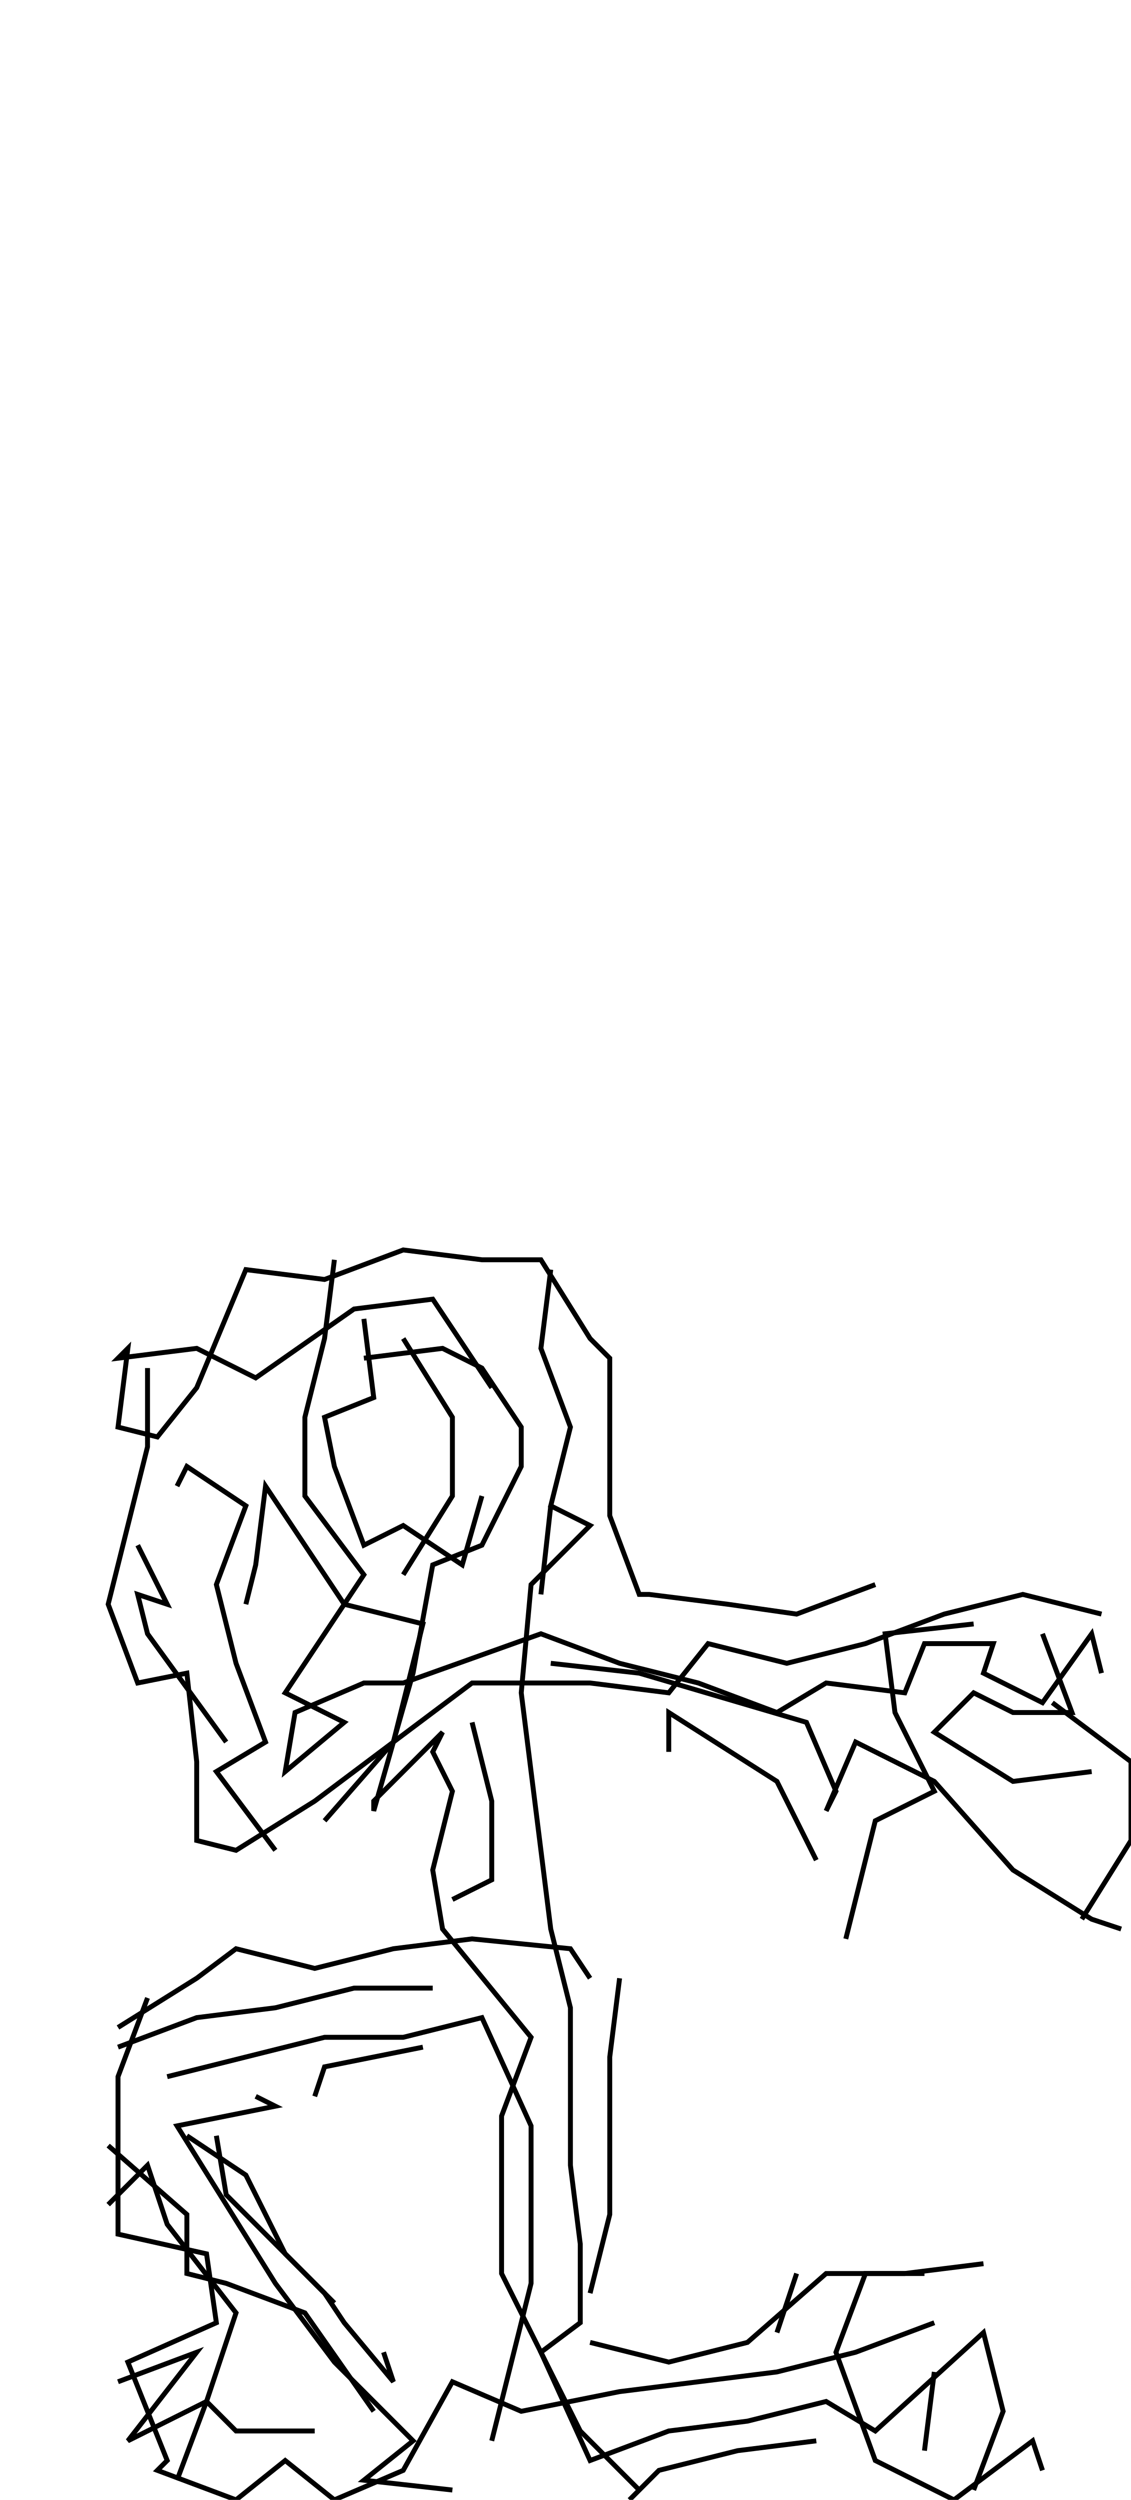 <svg xmlns="http://www.w3.org/2000/svg" height="508px" width="230px" version="1.1"><polyline points="68.0,256.0,66.0,272.0,62.0,288.0,62.0,304.0,74.0,320.0,58.0,344.0,70.0,350.0,58.0,360.0,60.0,348.0,74.0,342.0,82.0,342.0,110.0,332.0,126.0,338.0,142.0,342.0,158.0,348.0,168.0,342.0,184.0,344.0,188.0,334.0,202.0,334.0,200.0,340.0,212.0,346.0,222.0,332.0,224.0,340.0" stroke="black" stroke-width="1" fill="none" />
<polyline points="214.0,346.0,230.0,358.0,230.0,374.0,220.0,390.0" stroke="black" stroke-width="1" fill="none" />
<polyline points="166.0,378.0,158.0,362.0,136.0,348.0,136.0,356.0" stroke="black" stroke-width="1" fill="none" />
<polyline points="112.0,338.0,130.0,340.0,164.0,350.0,170.0,364.0,168.0,368.0,174.0,354.0,190.0,362.0,206.0,380.0,222.0,390.0,228.0,392.0" stroke="black" stroke-width="1" fill="none" />
<polyline points="222.0,360.0,206.0,362.0,190.0,352.0,198.0,344.0,206.0,348.0,218.0,348.0,212.0,332.0" stroke="black" stroke-width="1" fill="none" />
<polyline points="198.0,330.0,180.0,332.0,182.0,348.0,190.0,364.0,178.0,370.0,176.0,378.0,172.0,394.0" stroke="black" stroke-width="1" fill="none" />
<polyline points="126.0,402.0,124.0,418.0,124.0,434.0,124.0,450.0,120.0,466.0" stroke="black" stroke-width="1" fill="none" />
<polyline points="120.0,476.0,136.0,480.0,152.0,476.0,168.0,462.0,184.0,462.0,200.0,460.0" stroke="black" stroke-width="1" fill="none" />
<polyline points="188.0,462.0,176.0,462.0,170.0,478.0,178.0,500.0,194.0,508.0,210.0,496.0,212.0,502.0" stroke="black" stroke-width="1" fill="none" />
<polyline points="198.0,506.0,204.0,490.0,200.0,474.0,178.0,494.0,168.0,488.0,152.0,492.0,136.0,494.0,120.0,500.0,110.0,478.0,102.0,462.0,102.0,446.0,102.0,430.0,108.0,414.0,90.0,392.0,88.0,380.0,92.0,364.0,88.0,356.0,90.0,352.0,76.0,366.0,76.0,368.0,84.0,340.0,88.0,318.0,98.0,314.0,106.0,298.0,106.0,290.0,98.0,278.0,90.0,274.0,74.0,276.0" stroke="black" stroke-width="1" fill="none" />
<polyline points="74.0,268.0,76.0,284.0,66.0,288.0,68.0,298.0,74.0,314.0,82.0,310.0,94.0,318.0,98.0,304.0" stroke="black" stroke-width="1" fill="none" />
<polyline points="112.0,306.0,110.0,324.0" stroke="black" stroke-width="1" fill="none" />
<polyline points="96.0,350.0,100.0,366.0,100.0,382.0,92.0,386.0" stroke="black" stroke-width="1" fill="none" />
<polyline points="86.0,416.0,66.0,420.0,64.0,426.0" stroke="black" stroke-width="1" fill="none" />
<polyline points="52.0,426.0,56.0,428.0,36.0,432.0,46.0,448.0,56.0,464.0,68.0,480.0,84.0,496.0,74.0,504.0,92.0,506.0" stroke="black" stroke-width="1" fill="none" />
<polyline points="128.0,508.0,134.0,502.0,150.0,498.0,166.0,496.0" stroke="black" stroke-width="1" fill="none" />
<polyline points="188.0,498.0,190.0,482.0" stroke="black" stroke-width="1" fill="none" />
<polyline points="158.0,474.0,162.0,462.0" stroke="black" stroke-width="1" fill="none" />
<polyline points="68.0,468.0,60.0,460.0,52.0,452.0,46.0,446.0,44.0,434.0" stroke="black" stroke-width="1" fill="none" />
<polyline points="38.0,434.0,50.0,442.0,58.0,458.0,66.0,466.0,70.0,472.0,80.0,484.0,78.0,478.0" stroke="black" stroke-width="1" fill="none" />
<polyline points="100.0,496.0,104.0,480.0,108.0,464.0,108.0,448.0,108.0,432.0,98.0,410.0,82.0,414.0,66.0,414.0,50.0,418.0,34.0,422.0" stroke="black" stroke-width="1" fill="none" />
<polyline points="24.0,416.0,40.0,410.0,56.0,408.0,72.0,404.0,88.0,404.0" stroke="black" stroke-width="1" fill="none" />
<polyline points="66.0,370.0,80.0,354.0,86.0,330.0,70.0,326.0,54.0,302.0,52.0,318.0,50.0,326.0" stroke="black" stroke-width="1" fill="none" />
<polyline points="28.0,314.0,34.0,326.0,28.0,324.0,30.0,332.0,46.0,354.0" stroke="black" stroke-width="1" fill="none" />
<polyline points="56.0,376.0,44.0,360.0,54.0,354.0,48.0,338.0,44.0,322.0,50.0,306.0,38.0,298.0,36.0,302.0" stroke="black" stroke-width="1" fill="none" />
<polyline points="30.0,278.0,30.0,294.0,26.0,310.0,22.0,326.0,28.0,342.0,38.0,340.0,40.0,358.0,40.0,374.0,48.0,376.0,64.0,366.0,80.0,354.0,96.0,342.0,120.0,342.0,136.0,344.0,144.0,334.0,160.0,338.0,176.0,334.0,192.0,328.0,208.0,324.0,224.0,328.0" stroke="black" stroke-width="1" fill="none" />
<polyline points="178.0,322.0,162.0,328.0,148.0,326.0,132.0,324.0,130.0,324.0,124.0,308.0,124.0,292.0,124.0,276.0,120.0,272.0,110.0,256.0,98.0,256.0,82.0,254.0,66.0,260.0,50.0,258.0,40.0,282.0,32.0,292.0,24.0,290.0,26.0,274.0,24.0,276.0,40.0,274.0,52.0,280.0,72.0,266.0,88.0,264.0,100.0,282.0" stroke="black" stroke-width="1" fill="none" />
<polyline points="82.0,272.0,92.0,288.0,92.0,304.0,82.0,320.0" stroke="black" stroke-width="1" fill="none" />
<polyline points="112.0,258.0,110.0,274.0,116.0,290.0,112.0,306.0,120.0,310.0,108.0,322.0,106.0,344.0,108.0,360.0,110.0,376.0,112.0,392.0,116.0,408.0,116.0,424.0,116.0,440.0,118.0,456.0,118.0,472.0,110.0,478.0,118.0,494.0,130.0,506.0" stroke="black" stroke-width="1" fill="none" />
<polyline points="64.0,494.0,48.0,494.0,42.0,488.0,26.0,496.0,26.0,496.0,40.0,478.0,24.0,484.0" stroke="black" stroke-width="1" fill="none" />
<polyline points="36.0,504.0,42.0,488.0,48.0,470.0,34.0,452.0,30.0,440.0,22.0,448.0" stroke="black" stroke-width="1" fill="none" />
<polyline points="22.0,436.0,38.0,450.0,38.0,462.0,46.0,464.0,62.0,470.0,76.0,490.0" stroke="black" stroke-width="1" fill="none" />
<polyline points="24.0,412.0,40.0,402.0,48.0,396.0,64.0,400.0,80.0,396.0,96.0,394.0,116.0,396.0,120.0,402.0" stroke="black" stroke-width="1" fill="none" />
<polyline points="30.0,406.0,24.0,422.0,24.0,438.0,24.0,454.0,42.0,458.0,44.0,472.0,26.0,480.0,34.0,500.0,32.0,502.0,48.0,508.0,58.0,500.0,68.0,508.0,82.0,502.0,92.0,484.0,106.0,490.0,126.0,486.0,142.0,484.0,158.0,482.0,174.0,478.0,190.0,472.0" stroke="black" stroke-width="1" fill="none" />
</svg>